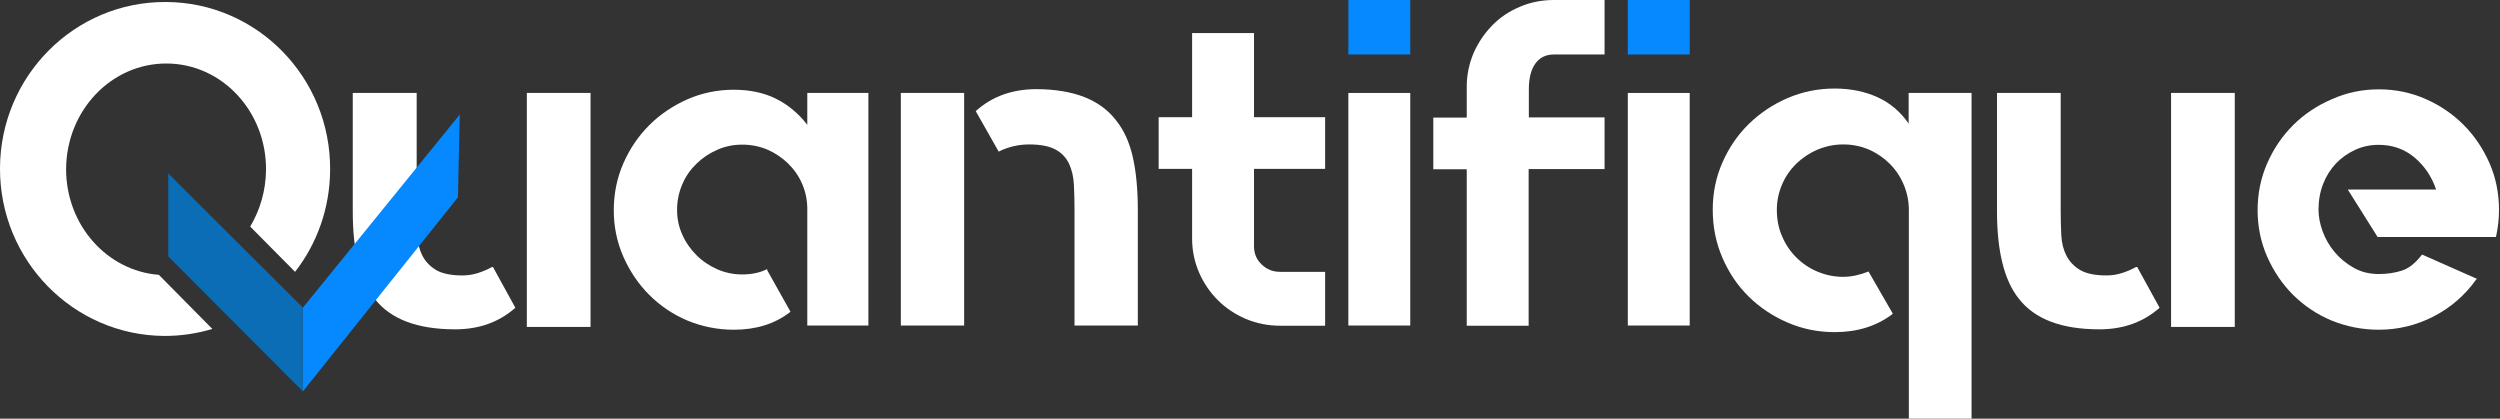 <svg width="1248" height="209" viewBox="0 0 1248 209" fill="none" xmlns="http://www.w3.org/2000/svg">
<rect x="0" y="0" width="1248" height="209" fill="#333333" stroke="none"/>
<path d="M246.1 133.3L257.2 153.5V153.7C249.1 160.8 239.2 164.4 227.2 164.4C208.3 164.4 194.9 159.3 187 149.1C179.7 140 176.1 125.4 176.1 105.4V46.4H208V105.4C208 109.6 208.1 113.6 208.3 117.5C208.5 121.4 209.4 124.8 210.9 127.7C212.4 130.6 214.7 133 217.7 134.8C220.8 136.6 225.2 137.5 230.9 137.5C233.5 137.5 236.1 137.1 238.6 136.3C241.1 135.5 243.4 134.5 245.6 133.3H246.1ZM294.8 46.4V163.2H263V46.4H294.8Z" fill="white"/>
<path d="M433.5 46.4V162.5H403V104.3C403 99.8 402.1 95.6 400.4 91.7C398.7 87.8 396.3 84.4 393.3 81.5C390.3 78.6 386.8 76.3 382.9 74.6C379 73 374.8 72.2 370.5 72.2C366 72.2 361.8 73.1 358 74.8C354.1 76.5 350.7 78.8 347.7 81.7C344.7 84.6 342.3 88 340.6 92C338.9 96 338 100.2 338 104.7C338 109.1 338.8 113.2 340.6 117.1C342.3 121 344.7 124.4 347.7 127.4C350.7 130.4 354.2 132.7 358 134.4C361.9 136.1 366 137 370.5 137C375.3 137 379.4 136.1 382.8 134.4H383V134.9L394.6 155.6L394.4 155.8C386.8 161.7 377.4 164.6 366.3 164.6C358.1 164.6 350.4 163 343.1 160C335.8 156.9 329.5 152.6 324.1 147.2C318.7 141.8 314.4 135.4 311.2 128.2C308 120.9 306.4 113.2 306.4 105C306.4 96.6 308 88.8 311.2 81.5C314.4 74.2 318.7 67.9 324.1 62.5C329.5 57.1 335.9 52.8 343.1 49.6C350.4 46.4 358.1 44.8 366.3 44.8C374.3 44.8 381.4 46.3 387.4 49.3C393.4 52.3 398.6 56.6 403 62.3V46.4H433.5Z" fill="white"/>
<path d="M449.7 46.4H481.3V162.5H449.7V46.4ZM557 59.9C560.9 64.7 563.7 70.7 565.4 78C567.1 85.3 568 94.3 568 104.9V162.5H536.4V104.8C536.4 100.5 536.3 96.3 536.1 92.3C535.9 88.3 535.1 84.9 533.7 81.8C532.3 78.8 530.1 76.4 527 74.7C523.9 73 519.5 72.1 513.8 72.1C508.4 72.1 503.4 73.3 498.7 75.6V75.8L498.5 75.6L487.1 55.5L487.3 55.3C495.3 48.1 505.4 44.5 517.5 44.5C535.9 44.6 549.1 49.7 557 59.9Z" fill="white"/>
<path d="M661.5 84.3V58.5H626V16.5H595.1V58.5H578.4V84.3H595.1V119.1C595.1 125.1 596.3 130.8 598.6 136.1C600.9 141.4 604.1 146 608 149.9C611.9 153.8 616.6 156.9 621.9 159.2C627.2 161.4 632.9 162.6 639 162.6H661.5V135.7H639C635.4 135.7 632.4 134.5 629.8 132C627.2 129.5 626 126.5 626 122.9V84.3H661.5Z" fill="white"/>
<path d="M673.1 162.5V46.4H704V162.5H673.1Z" fill="white"/>
<path d="M704 0H673.1V27.2H704V0Z" fill="#0689FF"/>
<path d="M812.6 162.5V46.4H843.5V162.5H812.6Z" fill="white"/>
<path d="M843.5 0H812.6V27.2H843.5V0Z" fill="#0689FF"/>
<path d="M984.2 46.4V209H952.9V148.3V104.8C952.9 100.3 952 96.1 950.3 92.1C948.6 88.1 946.3 84.7 943.3 81.7C940.4 78.8 936.9 76.4 933 74.7C929.1 73 924.8 72.1 920.1 72.1C915.6 72.1 911.4 73 907.3 74.7C903.3 76.4 899.8 78.8 896.7 81.7C893.7 84.7 891.3 88.1 889.6 92.1C887.9 96.1 887 100.3 887 104.8C887 109.5 887.8 113.8 889.6 117.9C891.3 122 893.7 125.5 896.7 128.5C899.7 131.5 903.2 133.9 907.3 135.6C911.3 137.3 915.6 138.2 920.1 138.2C924.1 138.2 928.3 137.3 932.6 135.6L932.8 135.4V135.6L944.9 156.6L944.7 156.8C936.8 162.8 927.2 165.8 915.9 165.8C907.5 165.8 899.7 164.2 892.3 161C884.9 157.8 878.5 153.5 872.9 148C867.3 142.5 863 136 859.8 128.6C856.6 121.2 855 113.2 855 104.7C855 96.3 856.6 88.5 859.8 81.2C863 73.9 867.3 67.5 872.9 62C878.5 56.5 884.9 52.2 892.3 49C899.7 45.8 907.5 44.2 915.9 44.2C923.9 44.2 931.1 45.7 937.4 48.6C943.7 51.5 948.8 55.9 952.8 61.7V46.4H984.2Z" fill="white"/>
<path d="M1066.9 133.3L1078 153.5V153.7C1069.9 160.8 1060 164.4 1048 164.4C1029.1 164.4 1015.7 159.3 1007.8 149.1C1000.5 140 996.9 125.4 996.9 105.4V46.4H1028.7V105.4C1028.7 109.6 1028.8 113.6 1029 117.5C1029.2 121.4 1030.1 124.8 1031.6 127.7C1033.1 130.6 1035.4 133 1038.4 134.8C1041.5 136.6 1045.9 137.5 1051.6 137.5C1054.2 137.5 1056.8 137.1 1059.3 136.3C1061.8 135.5 1064.1 134.5 1066.3 133.3H1066.9ZM1115.6 46.4V163.2H1083.8V46.4H1115.6Z" fill="white"/>
<path d="M1187.6 44.6C1195.8 44.6 1203.5 46.2 1210.8 49.4C1218.1 52.6 1224.4 56.9 1229.8 62.3C1235.2 67.7 1239.5 74.1 1242.7 81.3C1245.9 88.6 1247.5 96.4 1247.5 104.8C1247.5 109.3 1247 113.6 1246.1 117.8L1245.9 118.3H1186.9L1172 94.6H1216.1C1213.9 88.1 1210.3 82.8 1205.3 78.6C1200.3 74.4 1194.3 72.3 1187.5 72.3C1183.3 72.3 1179.4 73.1 1175.7 74.8C1172 76.5 1168.8 78.8 1166.1 81.6C1163.4 84.5 1161.3 87.8 1159.7 91.8C1158.2 95.7 1157.4 100 1157.4 104.6C1157.4 108.1 1158.1 111.8 1159.5 115.6C1160.9 119.4 1162.9 122.8 1165.5 125.9C1168.1 129 1171.3 131.6 1175 133.7C1178.7 135.8 1182.9 136.8 1187.5 136.8C1191.7 136.8 1195.5 136.2 1199 135.1C1202.5 134 1205.8 131.3 1208.9 127.3L1209.1 127.1L1209.6 127.3L1236.5 139.2L1236 139.7C1230.4 147.5 1223.3 153.6 1214.8 158C1206.2 162.4 1197.1 164.6 1187.5 164.6C1179.1 164.6 1171.3 163 1163.9 160C1156.5 156.9 1150.2 152.6 1144.7 147.2C1139.3 141.8 1135 135.4 1131.8 128.2C1128.6 120.9 1127 113.2 1127 105C1127 96.6 1128.6 88.8 1131.8 81.5C1135 74.2 1139.3 67.9 1144.7 62.5C1150.1 57.1 1156.5 52.8 1163.9 49.6C1171.4 46.2 1179.3 44.6 1187.6 44.6Z" fill="white"/>
<path d="M228.6 98.5L229.5 57.2L151.2 153.6V195.4" fill="#0689FF"/>
<path d="M151.2 195.4V153.6L84 86.6V128" fill="#0B6DB5"/>
<path d="M82.9 1C37.3 0.7 0.2 37.9 8.11464e-05 83.9C-0.2 129.9 36.5 167.4 82 167.7C90.4 167.7 98.4 166.5 106 164.2L79.3 137.2C53.3 135.2 32.9 112.2 33 84.3C33.2 55.1 55.6 31.6 83.2 31.7C110.8 31.8 133 55.6 132.8 84.8C132.7 95.2 129.8 104.9 124.9 113.1L147.3 135.7C158.2 121.7 164.7 104 164.8 84.8C165.1 38.7 128.4 1.2 82.9 1Z" fill="white"/>
<path d="M766.4 31.8C768.6 28.7 771.7 27.2 775.7 27.2H801V0H775.7C769.7 0 764 1.1 758.7 3.4C753.4 5.6 748.8 8.7 744.9 12.7C741 16.7 737.9 21.3 735.6 26.5C733.4 31.8 732.2 37.3 732.2 43.2V58.7H715.5V84.5H732.2V162.6H763.1V84.4H781.2H801V58.6H763.2V44.6C763.2 39.2 764.2 34.9 766.4 31.8Z" fill="white"/>
</svg>
